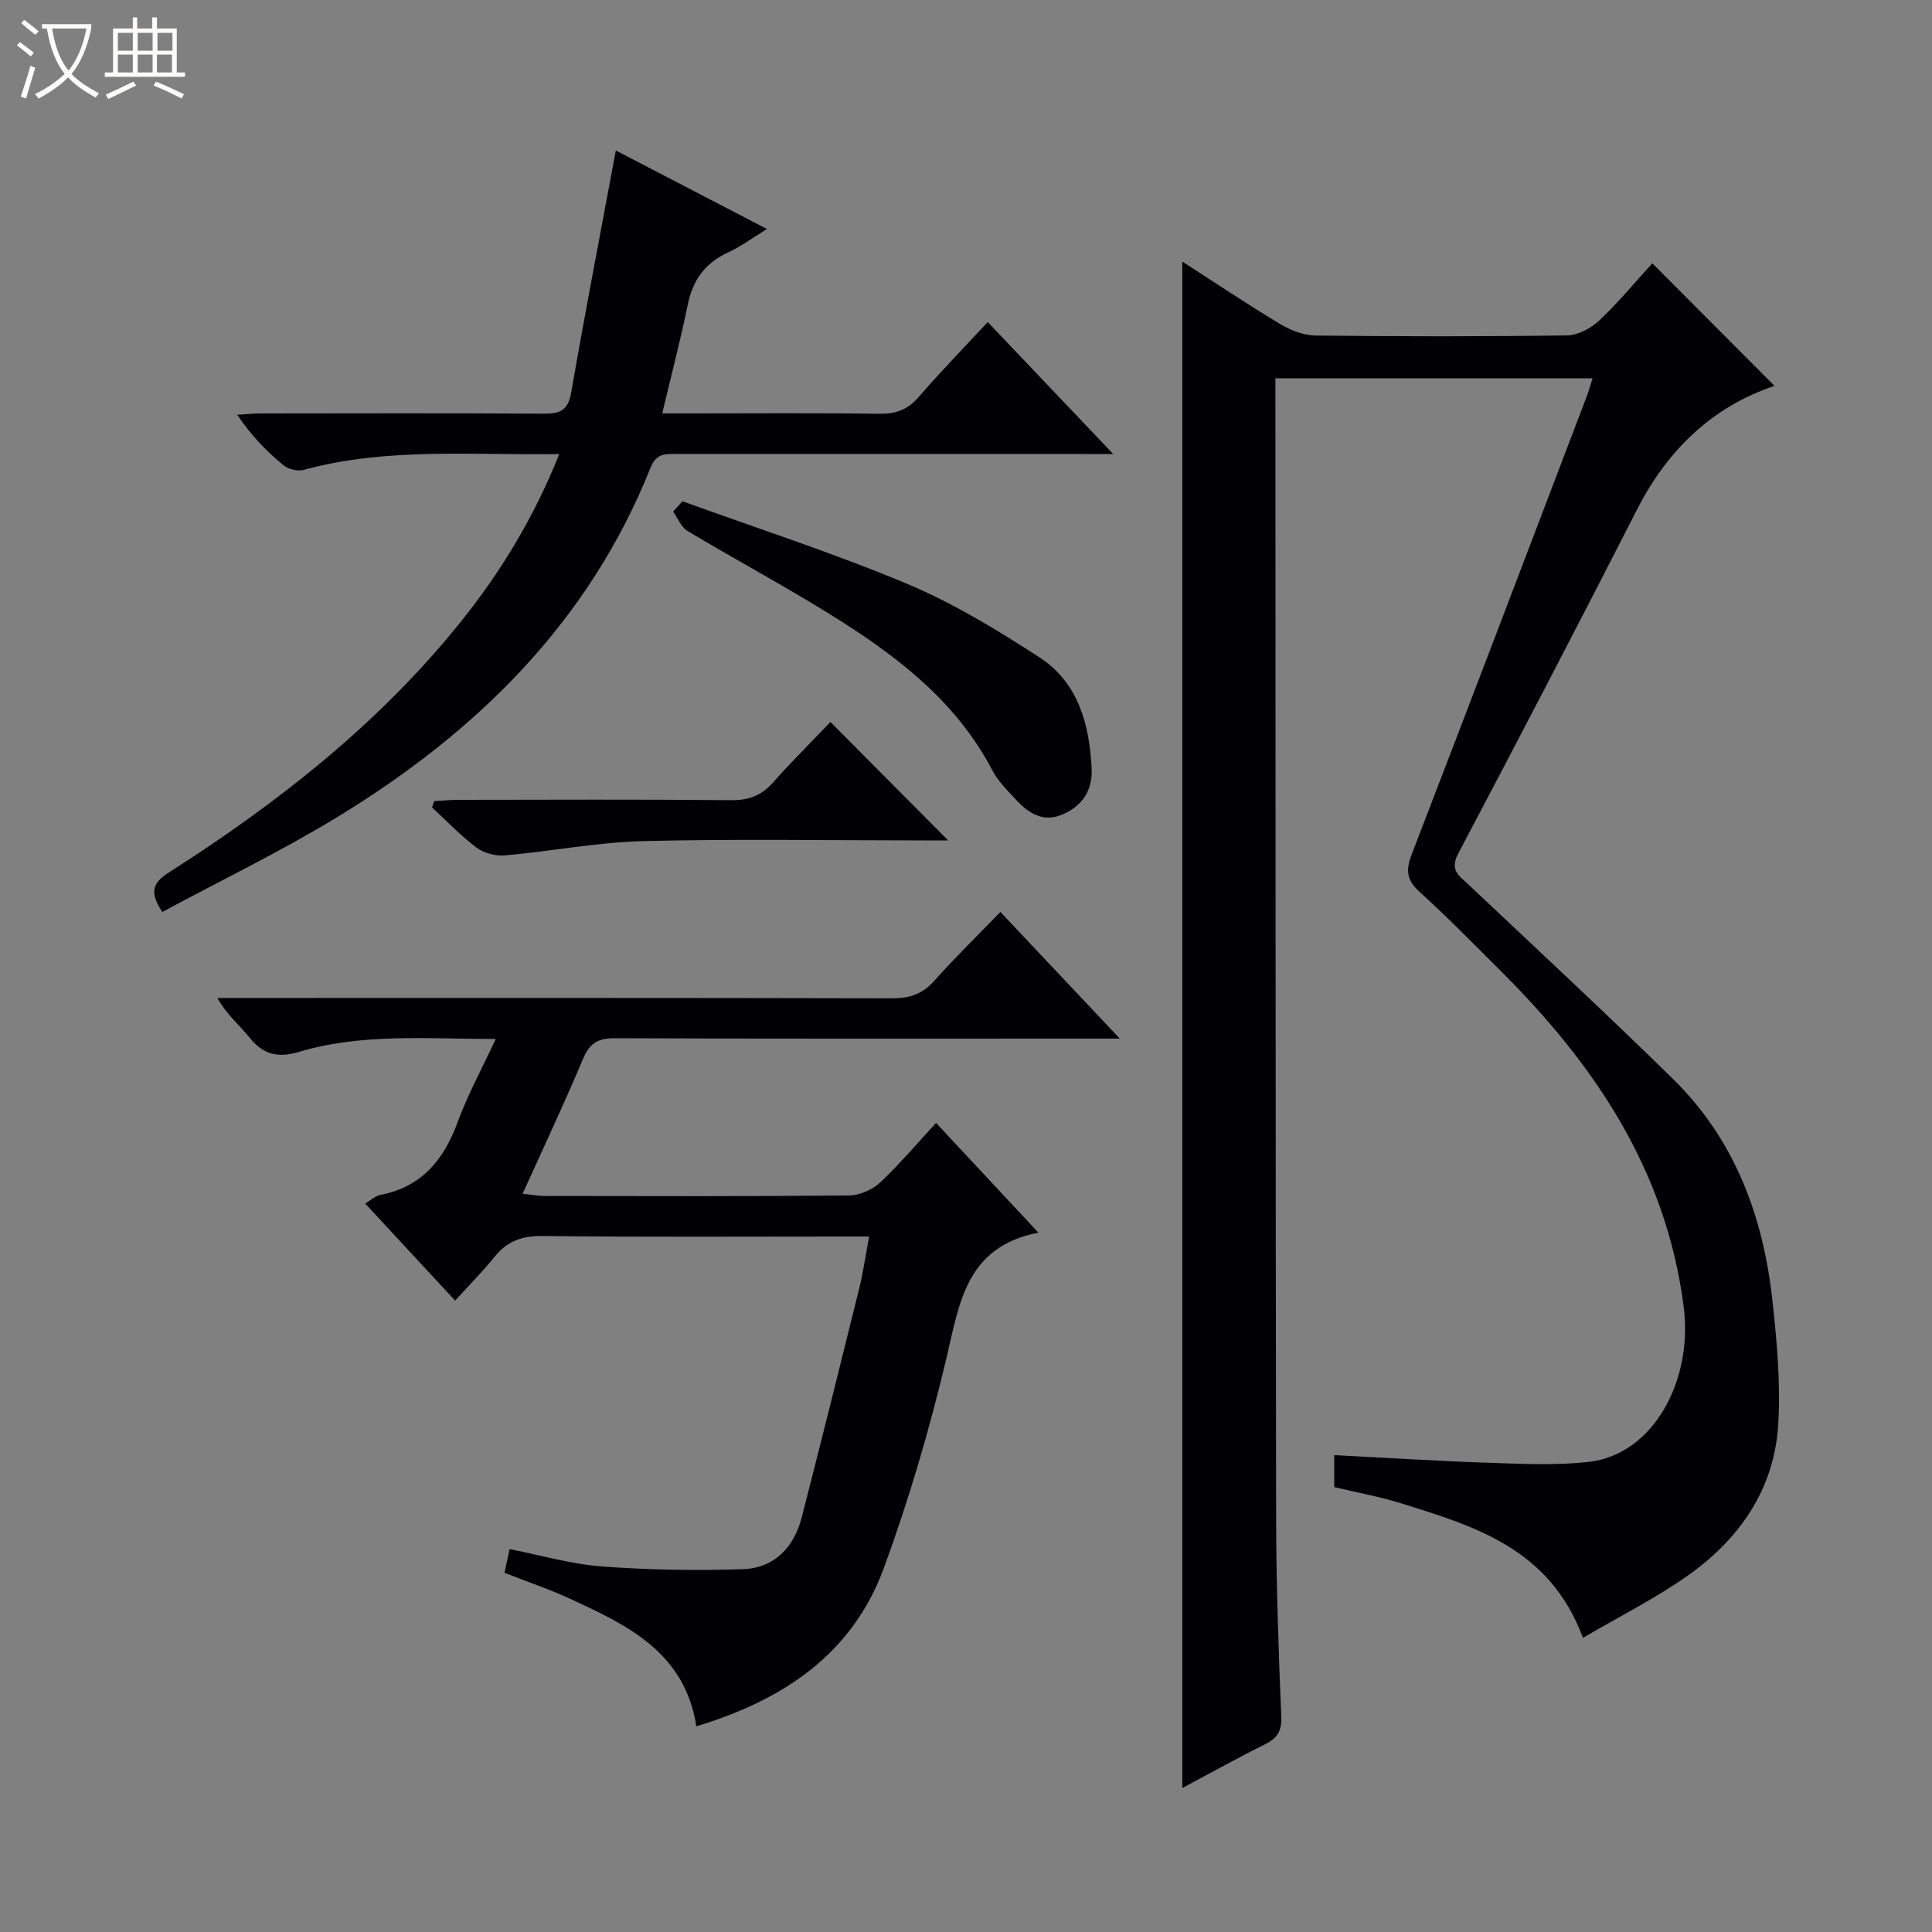 <svg enable-background="new 0 0 400 400" viewBox="0 0 400 400" xmlns="http://www.w3.org/2000/svg"><rect x="0" y="0" width="400" height="400" fill="#808080" stroke="none"/><path d="m6.4 11.7c-1-.8-1.9-1.6-2.9-2.3l.6-.7c.9.7 1.9 1.4 2.9 2.2zm-2.1 8.3c.7-2.1 1.4-4.2 2-6.4.2.1.6.3 1 .4-.7 2.3-1.3 4.4-1.9 6.4zm3-12.8c-1.1-.9-2.1-1.7-2.9-2.4l.6-.7c1 .8 2 1.5 3 2.4zm1.4-1.3v-.9h10.2v.9c-.9 4.2-2.3 7.3-4.1 9.4 1.3 1.4 3.2 2.7 5.7 4-.2.2-.4.5-.7.9-2.5-1.4-4.4-2.7-5.7-4.2-1.4 1.5-3.5 3-6.1 4.4 0 0 0 0-.1-.1-.3-.4-.5-.7-.7-.8 2.7-1.3 4.7-2.8 6.2-4.2-1.8-2.2-3-5.3-3.7-9.4zm9.2 0h-7.1c.6 3.8 1.7 6.7 3.4 8.7 1.7-2.1 2.9-4.8 3.7-8.7z" fill="#fcfbfa"/><path d="m31.6 3.6h.9v2.3h4.1v9.1h1.7v.9h-16.6v-.9h1.7v-9.1h4.1v-2.3h.9v2.3h3.1v-2.3zm-4 13.3.6.8c-1.9.9-3.8 1.9-5.8 2.8-.2-.3-.3-.6-.5-.9 2-.9 3.9-1.8 5.7-2.7zm-3.2-10.1v3.7h3.1v-3.7zm0 4.5v3.7h3.1v-3.7zm4.1-4.5v3.7h3.1v-3.7zm0 4.5v3.7h3.1v-3.7zm9.1 9.1c-2.1-1.1-4.1-2-5.8-2.7l.5-.8c2.2.9 4.1 1.8 5.8 2.6zm-1.9-13.6h-3.1v3.7h3.1zm-3.2 4.5v3.7h3.1v-3.7z" fill="#fcfbfa"/><g fill="#010105"><path d="m327.73 339.1c-6.84-18.49-22.38-23.1-37.73-27.88-4.42-1.38-9.02-2.2-13.76-3.33 0-2.11 0-4.22 0-6.62 10.66.54 21.21 1.22 31.76 1.57 6.99.23 14.06.61 20.97-.18 13.31-1.52 21.59-16.79 19.62-32.12-3.66-28.47-18.6-50.38-38.25-69.89-5.44-5.4-10.79-10.89-16.47-16.03-2.68-2.42-2.83-4.51-1.6-7.71 12.18-31.61 24.22-63.28 36.28-94.93.41-1.07.7-2.18 1.17-3.65-21.8 0-43.35 0-65.66 0v5.16c.04 76.99.02 153.98.15 230.97.02 13.64.5 27.29 1.06 40.93.12 3.03-.82 4.49-3.38 5.76-5.76 2.86-11.37 5.99-17.1 9.04 0-105.48 0-210.56 0-316.03 6.67 4.29 13.38 8.8 20.3 12.96 2.16 1.3 4.87 2.32 7.35 2.35 17.33.2 34.66.22 51.99-.03 2.28-.03 4.99-1.48 6.7-3.1 4.07-3.86 7.67-8.22 10.96-11.83 8.54 8.57 16.95 17 25.3 25.38-12.71 4.27-22.07 13.09-28.42 25.53-12.17 23.85-24.55 47.6-37.05 71.28-1.84 3.49.17 4.61 2.12 6.45 14.16 13.35 28.41 26.59 42.31 40.21 12.79 12.53 18.71 28.44 20.61 45.9.93 8.53 1.73 17.21 1.2 25.73-.84 13.46-8.13 23.81-18.95 31.38-6.62 4.64-13.93 8.3-21.48 12.73z"/><path d="m193.8 232.49c7.39 7.92 13.85 14.85 21.18 22.71-15.07 2.97-16.34 14.66-19.07 26.16-3.49 14.66-7.75 29.22-12.95 43.36-6.54 17.76-20.84 27.28-38.79 32.69-2.38-15.29-14.23-20.93-26.13-26.4-4.35-2-8.91-3.54-13.59-5.38.33-1.55.64-2.96 1.06-4.9 6.49 1.27 12.72 3.11 19.06 3.58 9.71.73 19.5.9 29.23.57 6.48-.22 10.58-4.47 12.19-10.72 4.04-15.75 7.98-31.52 11.88-47.31.83-3.37 1.32-6.82 2.08-10.84-2.09 0-3.87 0-5.66 0-20.67 0-41.33.13-62-.11-4.24-.05-7.28 1.07-9.89 4.3-2.49 3.08-5.29 5.9-8.17 9.08-6.63-7.16-12.49-13.48-18.63-20.11 1.24-.72 2.12-1.58 3.13-1.77 8.58-1.65 13.14-7.24 16.03-15.1 2.1-5.71 5.05-11.11 7.88-17.19-14.12 0-27.63-1.24-40.74 2.67-4.42 1.32-7.45.54-10.29-3.02-2.03-2.55-4.65-4.62-6.6-8.14h5.67c44.67 0 89.33-.04 134 .07 3.62.01 6.28-.86 8.73-3.6 4.31-4.84 8.96-9.37 13.71-14.28 8.28 8.78 16.07 17.05 24.72 26.22-3 0-4.76 0-6.51 0-32.67 0-65.33.06-98-.08-3.49-.01-5.24.98-6.61 4.25-3.85 9.19-8.12 18.21-12.52 27.96 1.82.18 3.2.44 4.57.45 21 .03 42 .1 63-.1 2.19-.02 4.83-1.18 6.46-2.69 3.99-3.75 7.53-7.97 11.57-12.33z"/><path d="m115.79 94.01c-18.22.27-35.73-1.42-52.89 3.27-1.26.35-3.23-.13-4.25-.98-3.45-2.87-6.62-6.07-9.53-10.43 1.67-.1 3.33-.27 5-.27 19.5-.02 38.99-.08 58.49.05 3.36.02 5.01-.69 5.65-4.38 2.88-16.62 6.09-33.19 9.24-50.11 9.66 5.02 20.19 10.49 31.29 16.25-3.02 1.85-5.41 3.64-8.06 4.86-4.75 2.18-7.29 5.71-8.33 10.78-1.49 7.26-3.37 14.45-5.29 22.54h5.89c13 0 26-.11 38.99.08 3.45.05 5.93-.82 8.22-3.48 4.45-5.16 9.22-10.05 14.29-15.51 8.44 8.87 16.74 17.61 25.98 27.32-2.58 0-4.24 0-5.89 0-28.16 0-56.32 0-84.49-.01-2.32 0-4.2-.21-5.42 2.86-12.76 31.95-36 54.72-64.77 72.27-11.71 7.14-24.12 13.13-36.3 19.69-2.78-4.13-1.91-6.1 1.28-8.13 22.57-14.38 43.46-30.78 60.37-51.77 8.36-10.4 15.25-21.68 20.53-34.9z"/><path d="m141.3 103.78c15.55 5.64 31.33 10.73 46.57 17.12 9.55 4.01 18.57 9.52 27.3 15.17 8.03 5.2 10.38 13.81 10.84 22.97.24 4.76-2.07 7.98-6.3 9.69-3.8 1.54-6.81-.41-9.31-3.1-1.8-1.94-3.78-3.89-4.98-6.2-7.14-13.65-18.72-22.82-31.28-30.81-10.37-6.6-21.25-12.37-31.8-18.69-1.32-.79-2-2.64-2.98-4 .64-.7 1.29-1.42 1.94-2.15z"/><path d="m171.94 149.48c8.32 8.38 15.94 16.05 24.37 24.52-2.15 0-3.65 0-5.15 0-19.32 0-38.64-.34-57.95.14-9.56.24-19.07 2.11-28.63 2.96-1.94.17-4.37-.45-5.91-1.6-3.3-2.47-6.17-5.52-9.22-8.33.15-.43.3-.86.45-1.3 1.68-.09 3.36-.27 5.03-.27 18.82-.02 37.64-.11 56.45.07 3.66.04 6.3-.97 8.7-3.7 3.74-4.23 7.77-8.21 11.86-12.49z"/></g></svg>